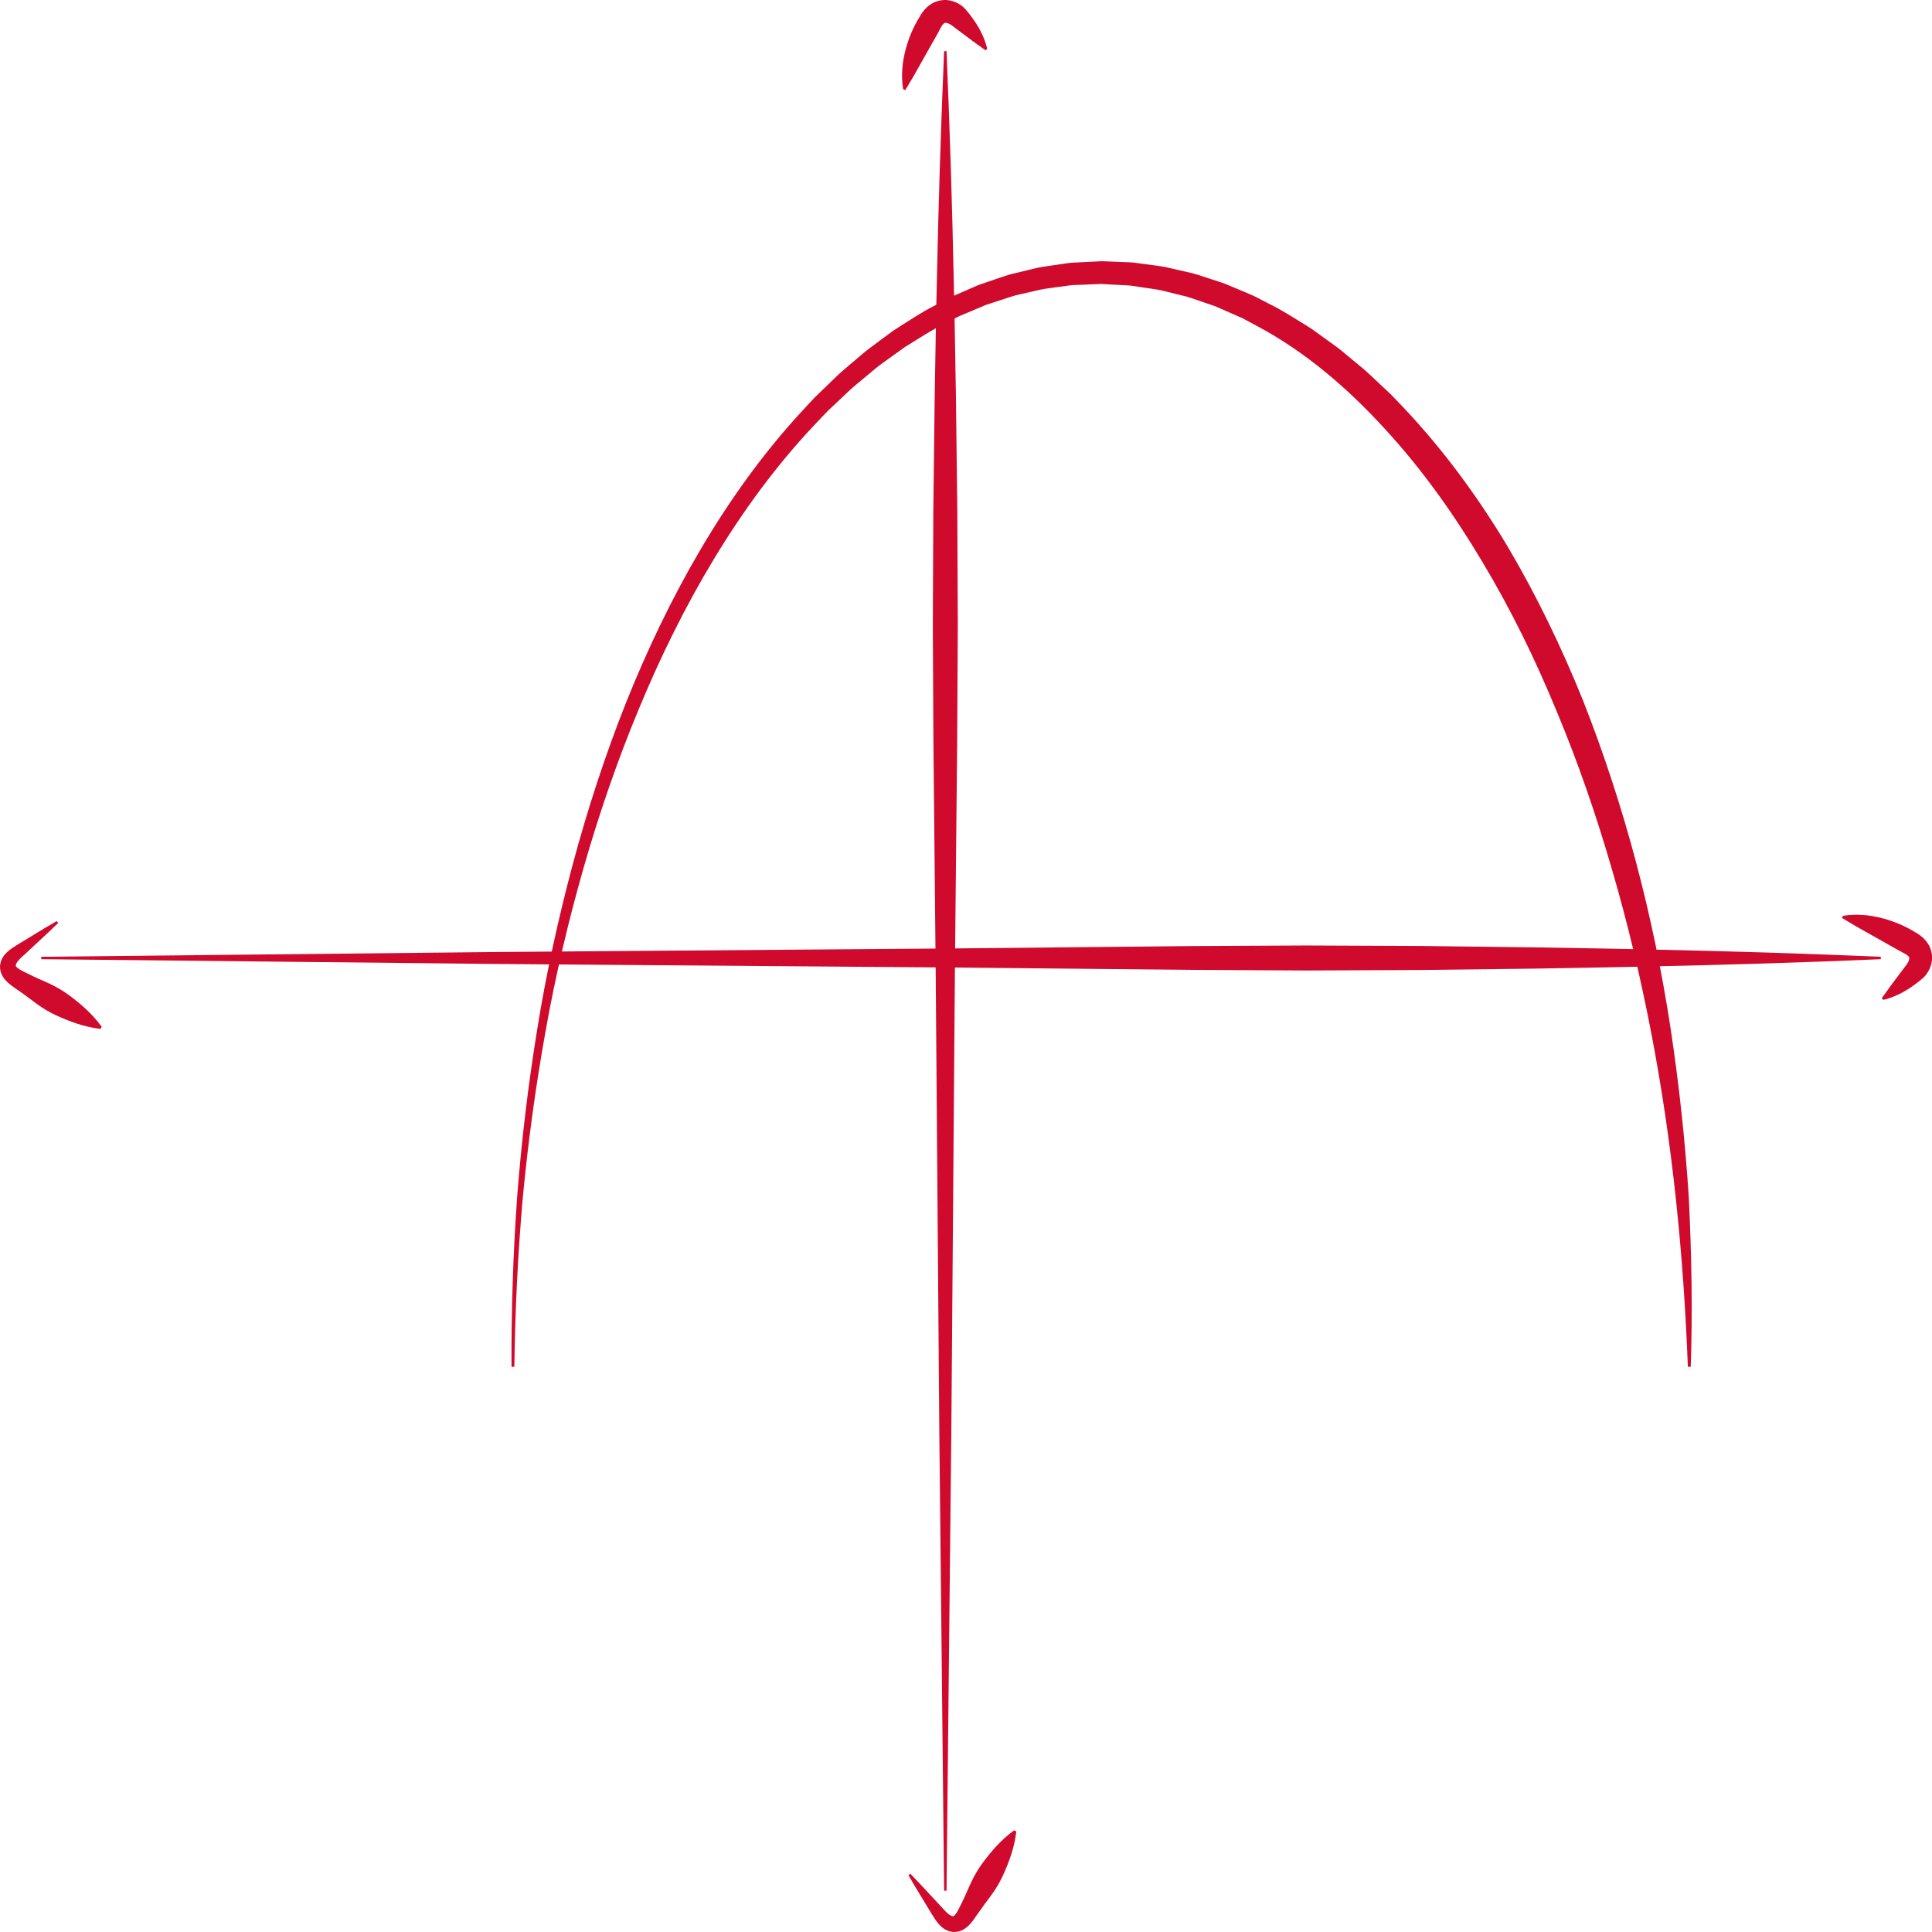 <?xml version="1.0" encoding="UTF-8" standalone="no"?>
<!-- Created with Inkscape (http://www.inkscape.org/) -->

<svg
   xmlns:dc="http://purl.org/dc/elements/1.1/"
   xmlns:cc="http://creativecommons.org/ns#"
   xmlns:rdf="http://www.w3.org/1999/02/22-rdf-syntax-ns#"
   xmlns:svg="http://www.w3.org/2000/svg"
   xmlns="http://www.w3.org/2000/svg"
   xmlns:sodipodi="http://sodipodi.sourceforge.net/DTD/sodipodi-0.dtd"
   xmlns:inkscape="http://www.inkscape.org/namespaces/inkscape"
   width="22.111mm"
   height="22.111mm"
   viewBox="0 0 22.111 22.111"
   version="1.1"
   id="svg4507"
   inkscape:version="0.92.3 (2405546, 2018-03-11)"
   sodipodi:docname="graph-green.svg">
  <defs
     id="defs4501" />
  <sodipodi:namedview
     id="base"
     pagecolor="#ffffff"
     bordercolor="#666666"
     borderopacity="1.0"
     inkscape:pageopacity="0.0"
     inkscape:pageshadow="2"
     inkscape:zoom="0.35"
     inkscape:cx="-683.93058"
     inkscape:cy="387.49791"
     inkscape:document-units="mm"
     inkscape:current-layer="layer1"
     showgrid="false"
     fit-margin-top="0"
     fit-margin-left="0"
     fit-margin-right="0"
     fit-margin-bottom="0"
     inkscape:window-width="1920"
     inkscape:window-height="1051"
     inkscape:window-x="1920"
     inkscape:window-y="0"
     inkscape:window-maximized="1" />
  <g
     inkscape:label="Layer 1"
     inkscape:groupmode="layer"
     id="layer1"
     transform="translate(-167.349,-229.248)">
    <g
       id="g1338"
       transform="matrix(0.353,0,0,-0.353,167.821,240.198)">
      <path
         d="M 0,0 14.91,0.156 29.82,0.273 37.275,0.347 41.003,0.366 44.73,0.35 48.458,0.305 C 49.7,0.282 50.943,0.266 52.185,0.235 54.67,0.184 57.155,0.106 59.64,0 V -0.078 C 57.155,-0.184 54.67,-0.262 52.185,-0.312 50.943,-0.344 49.7,-0.359 48.458,-0.383 L 44.73,-0.428 41.003,-0.444 37.275,-0.424 29.82,-0.35 14.91,-0.234 0,-0.078 Z"
         style="fill:#cf0a2c;fill-opacity:1;fill-rule:nonzero;stroke:none"
         id="path1340"
         inkscape:connector-curvature="0" />
    </g>
    <g
       id="g1342"
       transform="matrix(0.353,0,0,-0.353,168.015,239.811)">
      <path
         d="m 0,0 c -0.353,-0.345 -0.718,-0.673 -1.076,-1.01 -0.094,-0.084 -0.18,-0.16 -0.236,-0.234 -0.06,-0.076 -0.072,-0.142 -0.057,-0.157 0.006,-0.012 0.011,-0.019 0.026,-0.035 0.015,-0.014 0.041,-0.037 0.076,-0.059 0.036,-0.024 0.078,-0.047 0.128,-0.072 l 0.162,-0.081 c 0.219,-0.11 0.445,-0.206 0.668,-0.306 0.223,-0.104 0.434,-0.224 0.632,-0.367 0.394,-0.29 0.772,-0.611 1.087,-1.045 L 1.372,-3.435 c -0.528,0.062 -0.994,0.237 -1.443,0.442 -0.223,0.103 -0.434,0.23 -0.633,0.377 -0.198,0.146 -0.394,0.297 -0.597,0.435 l -0.153,0.107 c -0.055,0.039 -0.114,0.083 -0.173,0.137 -0.06,0.054 -0.122,0.119 -0.173,0.207 -0.052,0.086 -0.088,0.2 -0.086,0.31 0,0.112 0.038,0.218 0.085,0.298 0.048,0.08 0.105,0.141 0.161,0.191 0.113,0.103 0.228,0.168 0.329,0.233 0.422,0.253 0.836,0.514 1.264,0.76 z"
         style="fill:#cf0a2c;fill-opacity:1;fill-rule:nonzero;stroke:none"
         id="path1344"
         inkscape:connector-curvature="0" />
    </g>
    <g
       id="g1346"
       transform="matrix(0.353,0,0,-0.353,188.442,239.729)">
      <path
         d="M 0,0 C 0.445,0.071 0.826,0.025 1.187,-0.057 1.546,-0.143 1.88,-0.274 2.191,-0.446 L 2.307,-0.513 2.365,-0.548 C 2.389,-0.562 2.421,-0.579 2.458,-0.606 2.532,-0.659 2.645,-0.738 2.753,-0.904 2.864,-1.068 2.909,-1.31 2.877,-1.479 2.85,-1.653 2.79,-1.759 2.741,-1.839 2.692,-1.917 2.638,-1.974 2.604,-2.006 2.534,-2.069 2.46,-2.128 2.384,-2.186 2.078,-2.416 1.742,-2.618 1.313,-2.725 l -0.06,0.05 0.311,0.433 0.32,0.426 c 0.097,0.14 0.244,0.287 0.261,0.417 0.026,0.117 -0.177,0.182 -0.328,0.27 l -0.93,0.525 -0.465,0.262 -0.459,0.274 z"
         style="fill:#cf0a2c;fill-opacity:1;fill-rule:nonzero;stroke:none"
         id="path1348"
         inkscape:connector-curvature="0" />
    </g>
    <g
       id="g1350"
       transform="matrix(0.353,0,0,-0.353,178.154,250.887)">
      <path
         d="m 0,0 -0.156,14.91 -0.117,14.91 -0.074,7.455 -0.019,3.728 0.016,3.727 0.045,3.728 c 0.023,1.242 0.039,2.485 0.07,3.728 0.051,2.484 0.129,4.969 0.235,7.455 H 0.078 C 0.184,57.155 0.262,54.67 0.313,52.186 0.344,50.943 0.36,49.7 0.383,48.458 L 0.428,44.73 0.444,41.003 0.424,37.275 0.35,29.82 0.234,14.91 0.078,0 Z"
         style="fill:#cf0a2c;fill-opacity:1;fill-rule:nonzero;stroke:none"
         id="path1352"
         inkscape:connector-curvature="0" />
    </g>
    <g
       id="g1354"
       transform="matrix(0.353,0,0,-0.353,177.768,250.693)">
      <path
         d="m 0,0 c 0.345,-0.354 0.672,-0.718 1.009,-1.076 0.085,-0.094 0.16,-0.18 0.235,-0.236 0.076,-0.06 0.141,-0.072 0.157,-0.057 0.012,0.006 0.018,0.011 0.034,0.026 0.015,0.015 0.037,0.042 0.06,0.075 0.023,0.037 0.047,0.079 0.072,0.128 l 0.081,0.162 c 0.109,0.22 0.206,0.446 0.306,0.668 0.103,0.224 0.223,0.435 0.367,0.633 0.29,0.395 0.61,0.772 1.045,1.088 L 3.434,1.372 C 3.373,0.845 3.198,0.378 2.993,-0.071 2.889,-0.294 2.762,-0.505 2.616,-0.704 2.469,-0.902 2.319,-1.099 2.18,-1.301 L 2.074,-1.454 C 2.035,-1.509 1.991,-1.568 1.937,-1.627 1.882,-1.687 1.818,-1.748 1.73,-1.8 1.643,-1.853 1.53,-1.888 1.419,-1.886 c -0.112,0 -0.217,0.037 -0.297,0.085 -0.08,0.048 -0.141,0.105 -0.192,0.16 -0.102,0.114 -0.168,0.229 -0.232,0.329 -0.253,0.422 -0.515,0.836 -0.76,1.265 z"
         style="fill:#cf0a2c;fill-opacity:1;fill-rule:nonzero;stroke:none"
         id="path1356"
         inkscape:connector-curvature="0" />
    </g>
    <g
       id="g1358"
       transform="matrix(0.353,0,0,-0.353,177.685,230.267)">
      <path
         d="M 0,0 C -0.071,0.445 -0.025,0.826 0.057,1.187 0.143,1.546 0.274,1.88 0.446,2.191 L 0.514,2.307 0.548,2.365 C 0.562,2.389 0.579,2.421 0.606,2.458 0.659,2.532 0.738,2.646 0.904,2.753 1.068,2.864 1.31,2.909 1.479,2.877 1.653,2.85 1.759,2.79 1.839,2.741 1.917,2.692 1.974,2.638 2.006,2.604 2.069,2.534 2.128,2.46 2.186,2.384 2.416,2.078 2.618,1.742 2.725,1.313 L 2.675,1.253 2.242,1.564 1.816,1.884 C 1.676,1.981 1.529,2.128 1.399,2.146 1.282,2.171 1.217,1.968 1.129,1.817 L 0.604,0.887 0.342,0.422 0.068,-0.037 Z"
         style="fill:#cf0a2c;fill-opacity:1;fill-rule:nonzero;stroke:none"
         id="path1360"
         inkscape:connector-curvature="0" />
    </g>
    <g
       id="g1362"
       transform="matrix(0.353,0,0,-0.353,173.203,244.89)">
      <path
         d="m 0,0 c -0.007,1.827 0.051,3.654 0.181,5.479 0.14,1.822 0.357,3.64 0.65,5.446 0.29,1.807 0.683,3.598 1.156,5.368 0.475,1.769 1.042,3.516 1.72,5.222 0.681,1.704 1.474,3.368 2.406,4.956 0.933,1.586 2.007,3.098 3.26,4.462 0.158,0.17 0.312,0.342 0.473,0.508 l 0.501,0.483 0.25,0.242 c 0.084,0.081 0.176,0.152 0.263,0.23 l 0.531,0.451 c 0.175,0.153 0.37,0.281 0.554,0.424 l 0.281,0.208 0.14,0.104 0.147,0.095 c 0.395,0.249 0.781,0.513 1.201,0.722 l 0.309,0.166 c 0.103,0.056 0.206,0.111 0.315,0.155 l 0.645,0.282 0.162,0.07 0.166,0.057 0.334,0.114 c 0.224,0.071 0.443,0.162 0.674,0.208 l 0.687,0.167 c 0.23,0.052 0.466,0.074 0.699,0.112 l 0.35,0.052 c 0.117,0.015 0.235,0.015 0.353,0.023 l 0.708,0.037 0.708,-0.028 c 0.118,-0.006 0.237,-0.004 0.354,-0.018 L 20.53,35.75 c 0.233,-0.035 0.47,-0.055 0.701,-0.103 l 0.691,-0.159 c 0.233,-0.043 0.453,-0.131 0.679,-0.2 l 0.337,-0.11 0.168,-0.055 0.163,-0.068 0.652,-0.275 c 0.11,-0.042 0.214,-0.097 0.319,-0.152 l 0.313,-0.162 c 0.425,-0.205 0.817,-0.464 1.218,-0.709 l 0.149,-0.094 0.143,-0.101 0.285,-0.207 c 0.188,-0.14 0.387,-0.267 0.565,-0.417 l 0.541,-0.448 c 0.089,-0.076 0.183,-0.147 0.268,-0.227 l 0.256,-0.239 0.511,-0.479 c 0.165,-0.165 0.323,-0.337 0.485,-0.505 1.276,-1.361 2.378,-2.87 3.329,-4.46 0.943,-1.596 1.745,-3.267 2.436,-4.977 1.354,-3.435 2.288,-7.017 2.842,-10.647 0.273,-1.815 0.471,-3.639 0.588,-5.468 0.09,-1.83 0.125,-3.661 0.063,-5.488 h -0.093 c -0.141,3.648 -0.502,7.279 -1.192,10.846 -0.343,1.784 -0.763,3.55 -1.272,5.289 -0.505,1.739 -1.093,3.452 -1.791,5.118 -0.686,1.67 -1.48,3.295 -2.405,4.837 -0.919,1.544 -1.962,3.015 -3.174,4.328 -1.203,1.314 -2.572,2.492 -4.136,3.325 L 23.877,33.9 c -0.097,0.054 -0.194,0.106 -0.296,0.147 l -0.607,0.266 -0.151,0.067 -0.156,0.053 -0.313,0.107 c -0.21,0.067 -0.414,0.153 -0.631,0.196 l -0.641,0.158 c -0.215,0.048 -0.434,0.068 -0.651,0.104 l -0.327,0.049 c -0.109,0.015 -0.219,0.015 -0.329,0.022 l -0.659,0.036 -0.66,-0.027 c -0.11,-0.006 -0.221,-0.004 -0.33,-0.016 L 17.799,35.017 C 17.581,34.983 17.36,34.966 17.144,34.92 l -0.645,-0.148 c -0.218,-0.04 -0.424,-0.124 -0.636,-0.188 L 15.548,34.481 15.39,34.43 15.237,34.365 14.624,34.107 c -0.104,-0.04 -0.202,-0.092 -0.301,-0.144 l -0.296,-0.154 c -0.401,-0.192 -0.773,-0.441 -1.153,-0.674 l -0.142,-0.089 -0.135,-0.098 -0.272,-0.196 c -0.179,-0.135 -0.368,-0.255 -0.538,-0.4 l -0.517,-0.43 c -0.085,-0.073 -0.175,-0.14 -0.257,-0.217 l -0.245,-0.231 -0.49,-0.462 C 10.119,30.854 9.967,30.687 9.812,30.524 8.577,29.215 7.506,27.747 6.569,26.199 5.632,24.649 4.829,23.017 4.134,21.34 3.435,19.664 2.844,17.942 2.342,16.194 1.843,14.445 1.422,12.671 1.104,10.878 0.782,9.085 0.535,7.278 0.364,5.463 0.205,3.647 0.116,1.824 0.092,0 Z"
         style="fill:#cf0a2c;fill-opacity:1;fill-rule:nonzero;stroke:none"
         id="path1364"
         inkscape:connector-curvature="0" />
    </g>
  </g>
</svg>
